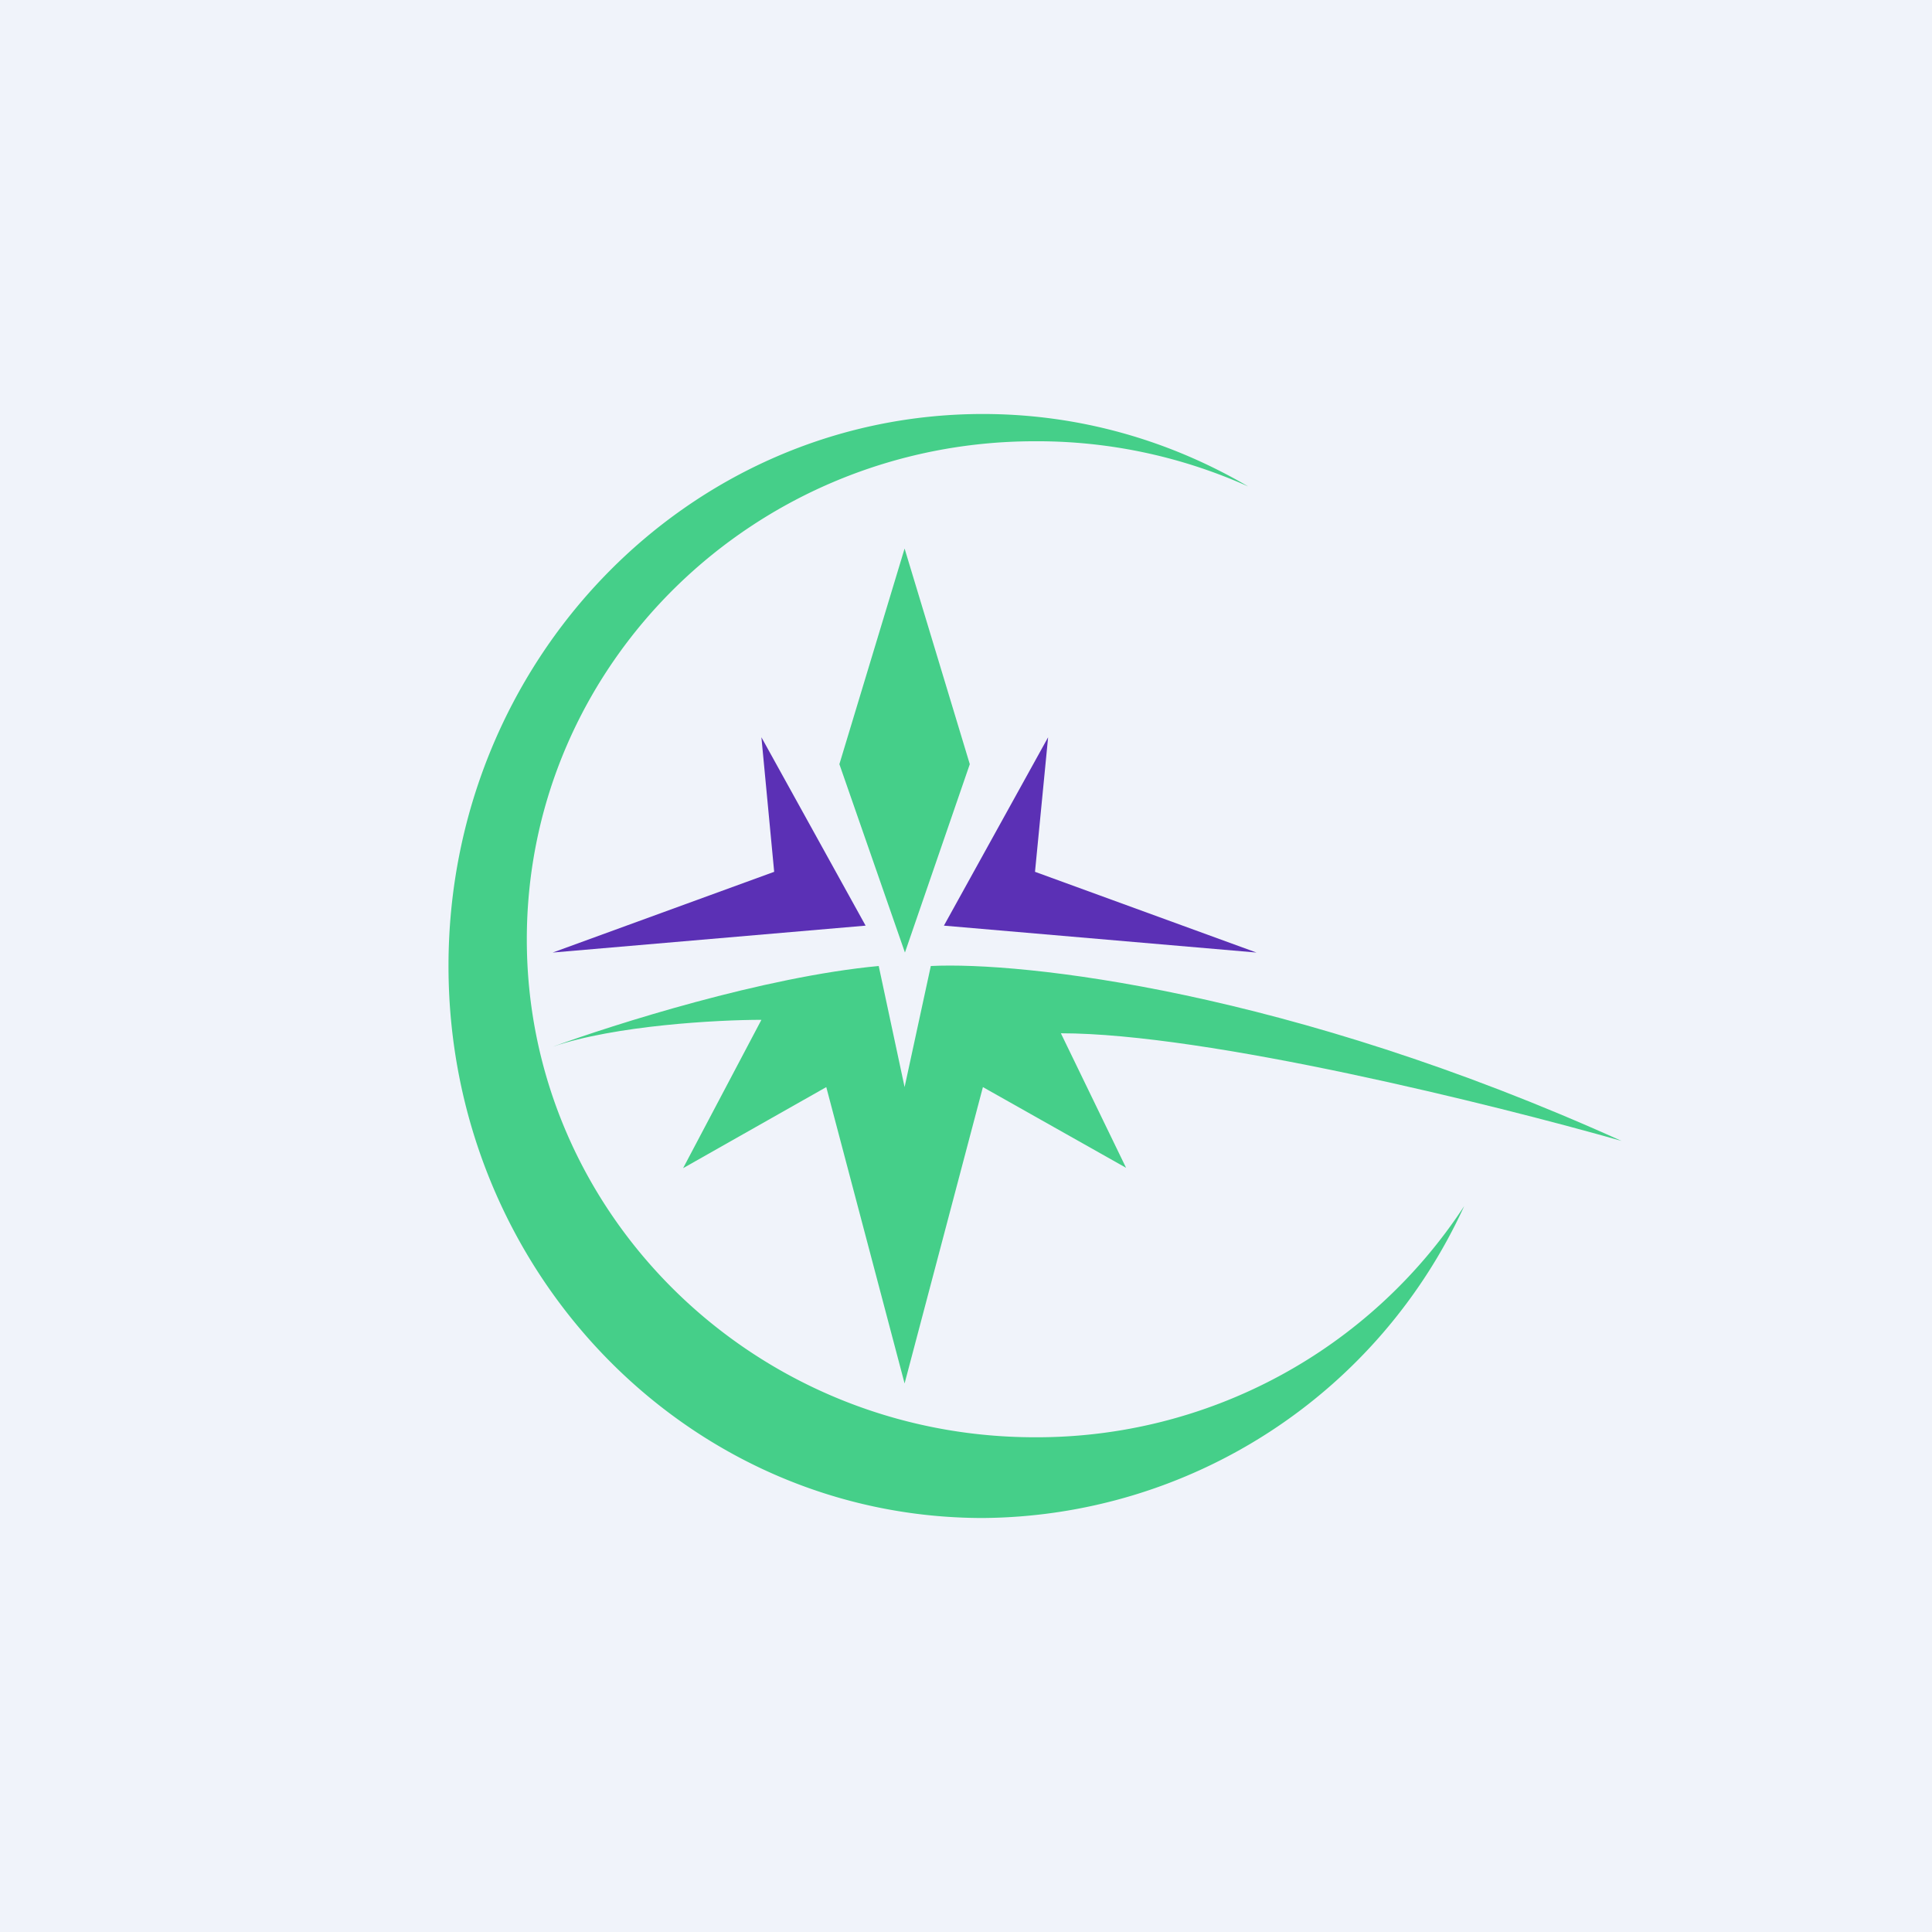<!-- by TradeStack --><svg width="56" height="56" viewBox="0 0 56 56" xmlns="http://www.w3.org/2000/svg"><path fill="#F0F3FA" d="M0 0h56v56H0z"/><path d="M36.18 14.1A14.93 14.93 0 0 0 30 12.79c-8.14 0-14.73 6.47-14.73 14.44S21.87 41.66 30 41.66a14.8 14.8 0 0 0 12.44-6.7A15.46 15.46 0 0 1 28.49 44C19.93 44 13 36.84 13 28s6.93-16 15.49-16c2.8 0 5.42.77 7.69 2.1Z" fill="#45CF89"/><path d="M25.47 28c-3.33.31-7.69 1.7-9.45 2.34 1.81-.62 4.79-.78 6.05-.78l-2.27 4.3 4.15-2.35 2.27 8.59 2.27-8.59 4.15 2.34-1.89-3.9c4.24 0 12.6 2.08 16.25 3.12-9.67-4.37-17.38-5.2-20.02-5.07l-.76 3.51-.75-3.51ZM24.33 22.15l1.9 5.46 1.88-5.46-1.89-6.25-1.89 6.25Z" fill="#45CF89"/><path d="m25.09 26.83-9.07.78 6.42-2.34-.37-3.9 3.02 5.46ZM36.42 27.61l-9.06-.78 3.02-5.46-.38 3.9 6.42 2.34Z" fill="#5B30B5"/></svg>